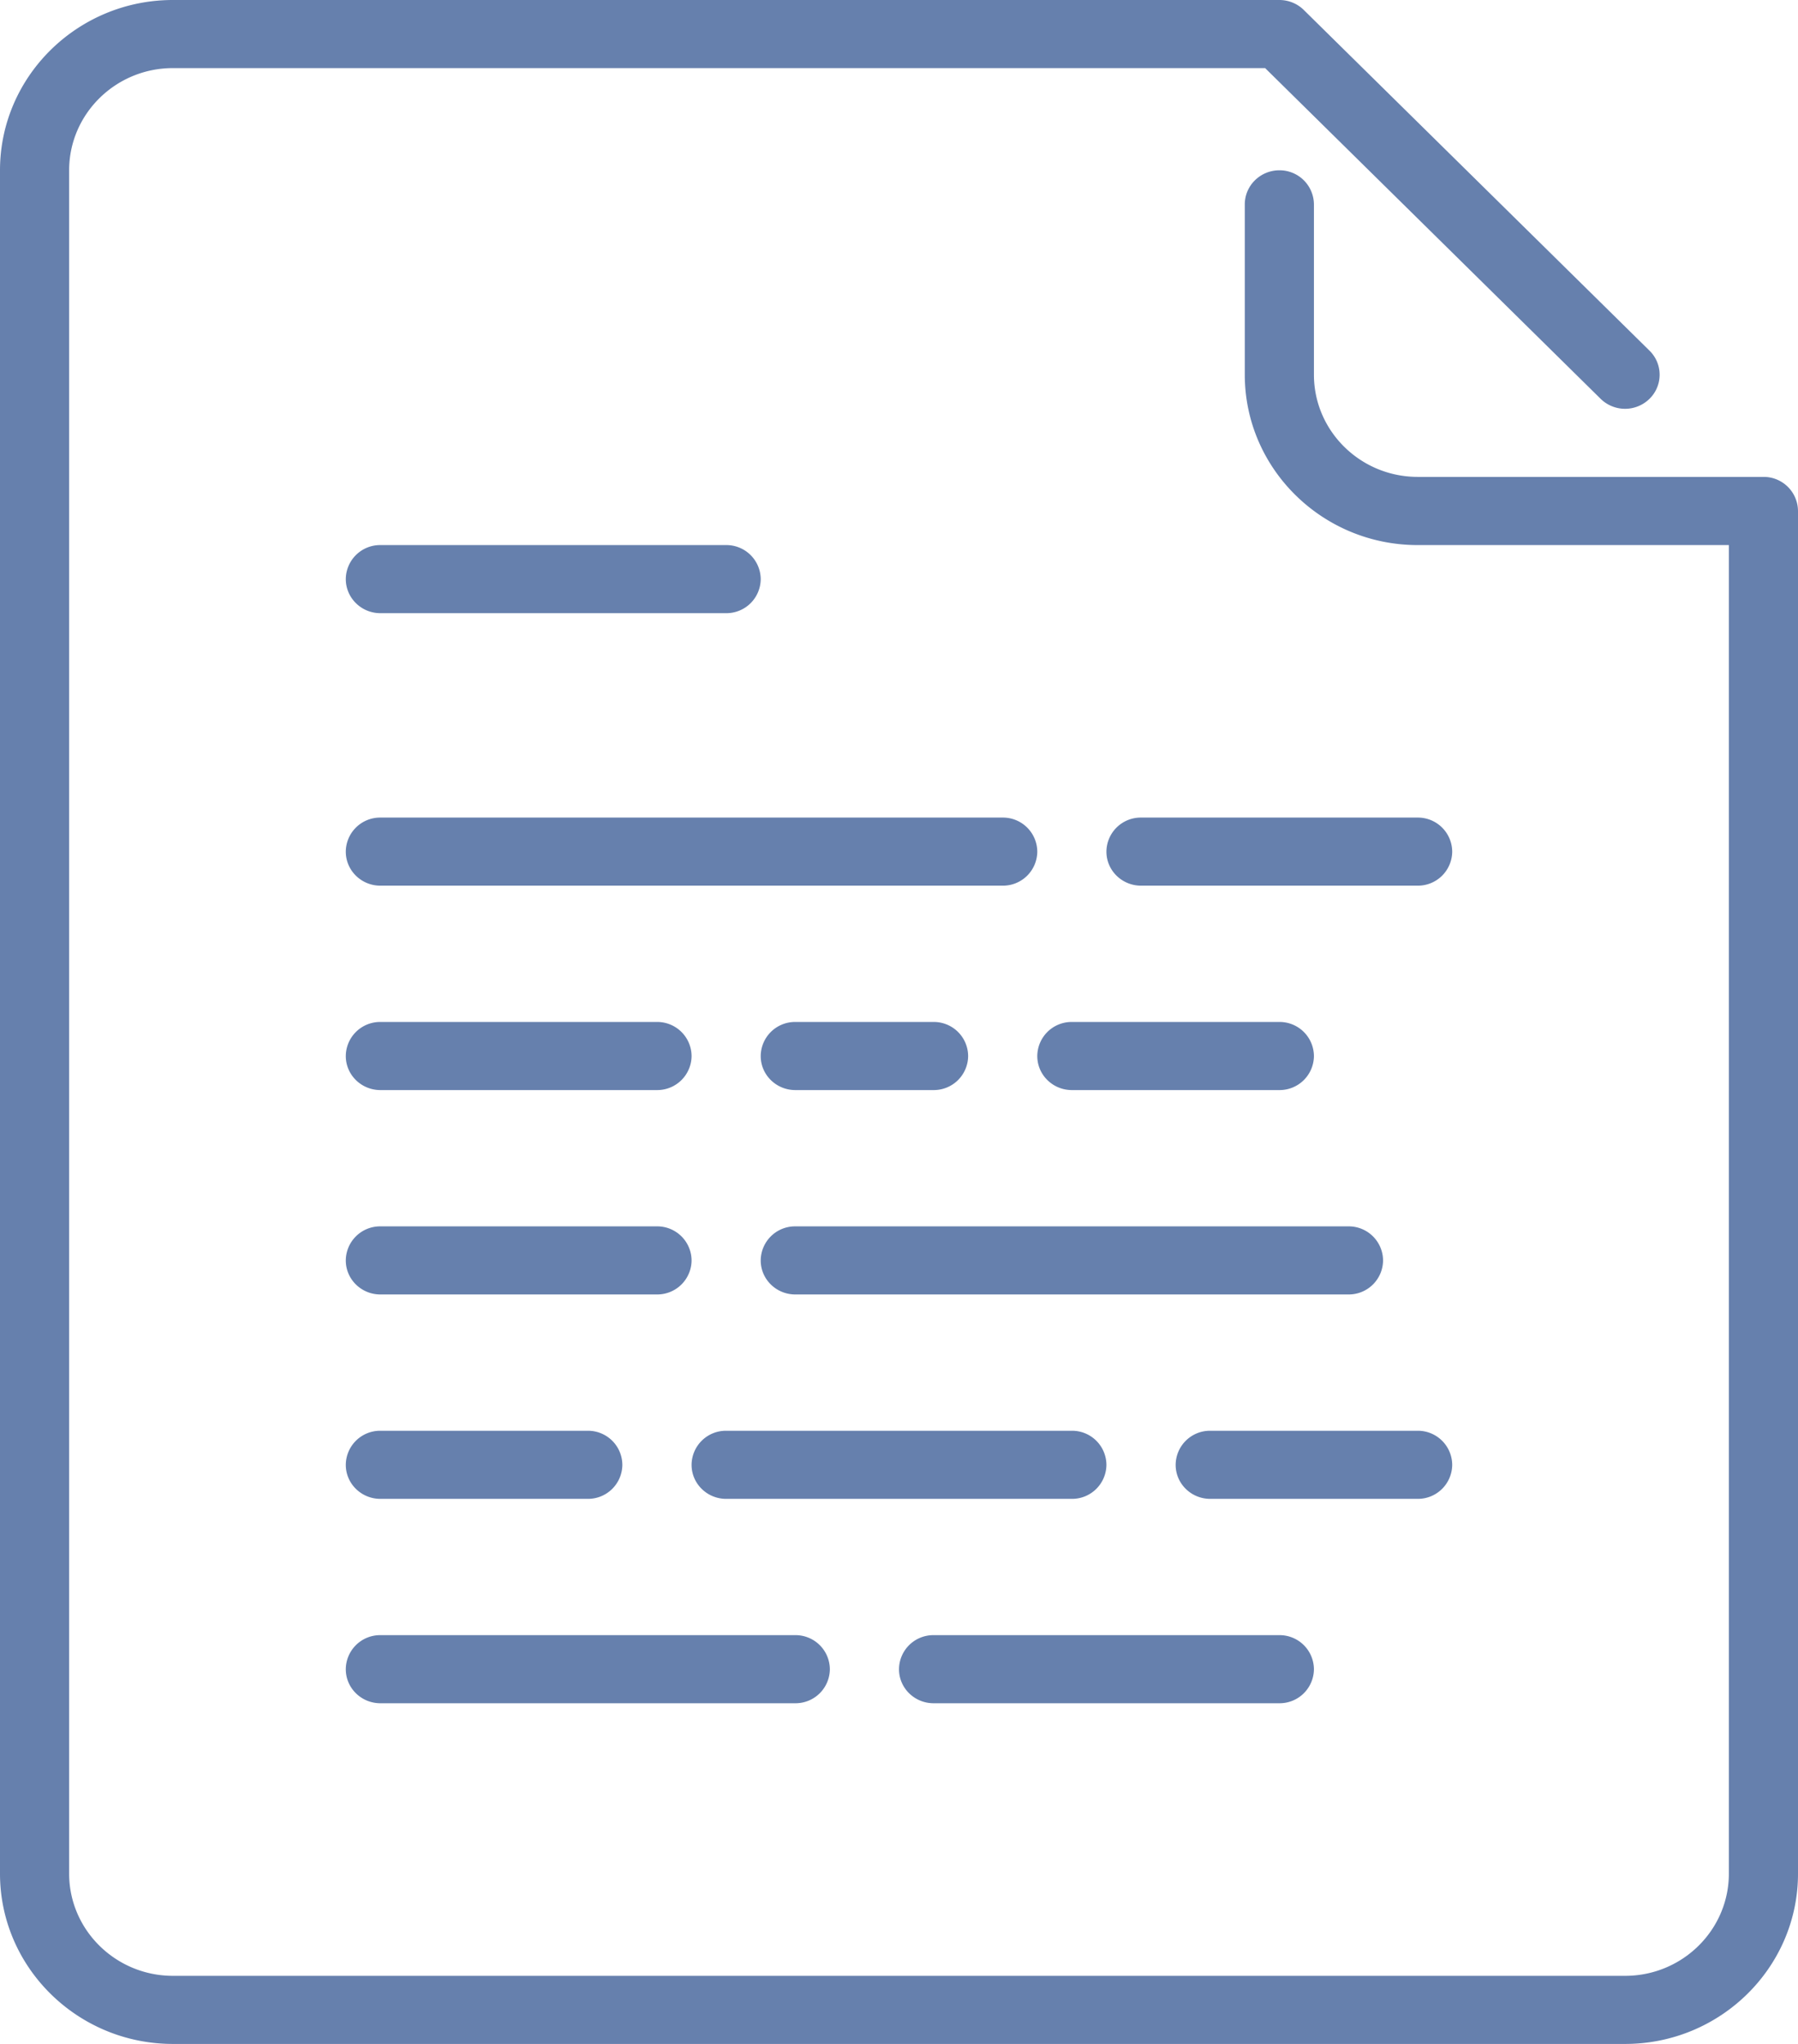 <svg xmlns="http://www.w3.org/2000/svg" width="22" height="25" viewBox="0 0 22 25">
    <path fill="#6680AD" fill-rule="evenodd" d="M11.423 20.833h4.23a.42.42 0 0 0 .424-.416.42.42 0 0 0-.423-.417h-4.23a.42.42 0 0 0-.424.417c0 .23.19.416.423.416m-6.77 0h5.078a.42.42 0 0 0 .423-.416A.42.42 0 0 0 9.73 20H4.654a.42.42 0 0 0-.423.417c0 .23.19.416.423.416m5.077-5H16.5a.42.42 0 0 0 .423-.416A.42.42 0 0 0 16.5 15H9.73a.42.42 0 0 0-.422.417c0 .23.19.416.423.416m3.807 2.084a.42.42 0 0 0-.423-.417h-4.23a.42.42 0 0 0-.423.417c0 .23.19.416.423.416h4.23a.42.42 0 0 0 .423-.416m4.231 0a.42.42 0 0 0-.423-.417h-2.538a.42.42 0 0 0-.423.417c0 .23.19.416.423.416h2.538a.42.42 0 0 0 .423-.416m-13.115.416h2.538a.42.42 0 0 0 .423-.416.42.42 0 0 0-.423-.417H4.654a.42.42 0 0 0-.423.417c0 .23.19.416.423.416m11-5.833h-2.539a.42.42 0 0 0-.423.417c0 .23.19.416.423.416h2.539a.42.42 0 0 0 .423-.416.42.42 0 0 0-.423-.417m-5.923.833h1.692a.42.42 0 0 0 .423-.416.42.42 0 0 0-.423-.417H9.731a.42.42 0 0 0-.423.417c0 .23.19.416.423.416m-5.077 0h3.384a.42.42 0 0 0 .424-.416.42.42 0 0 0-.424-.417H4.654a.42.42 0 0 0-.423.417c0 .23.19.416.423.416m0 2.5h3.384a.42.42 0 0 0 .424-.416.42.42 0 0 0-.424-.417H4.654a.42.42 0 0 0-.423.417c0 .23.19.416.423.416M17.346 10h-3.384a.42.42 0 0 0-.424.417c0 .23.19.416.424.416h3.384a.42.42 0 0 0 .423-.416.42.42 0 0 0-.423-.417m-12.692.833h7.615a.42.42 0 0 0 .423-.416.42.42 0 0 0-.423-.417H4.654a.42.42 0 0 0-.423.417c0 .23.19.416.423.416m0-3.333h4.23a.42.42 0 0 0 .424-.417.42.42 0 0 0-.423-.416H4.654a.42.42 0 0 0-.423.416c0 .23.19.417.423.417M22 6.25v16.667C22 24.065 21.051 25 19.885 25H2.115C.95 25 0 24.065 0 22.917V2.083C0 .935.949 0 2.115 0h13.539c.112 0 .22.044.299.122l4.23 4.167a.412.412 0 0 1 0 .589.427.427 0 0 1-.598 0L15.48.833H2.115c-.7 0-1.269.561-1.269 1.25v20.834c0 .689.57 1.25 1.27 1.25h17.769c.7 0 1.269-.561 1.269-1.25V6.667h-3.808c-1.166 0-2.115-.935-2.115-2.084V2.5c0-.23.19-.417.423-.417a.42.42 0 0 1 .423.417v2.083c0 .69.57 1.25 1.27 1.25h4.23A.42.42 0 0 1 22 6.25"/>
</svg>
